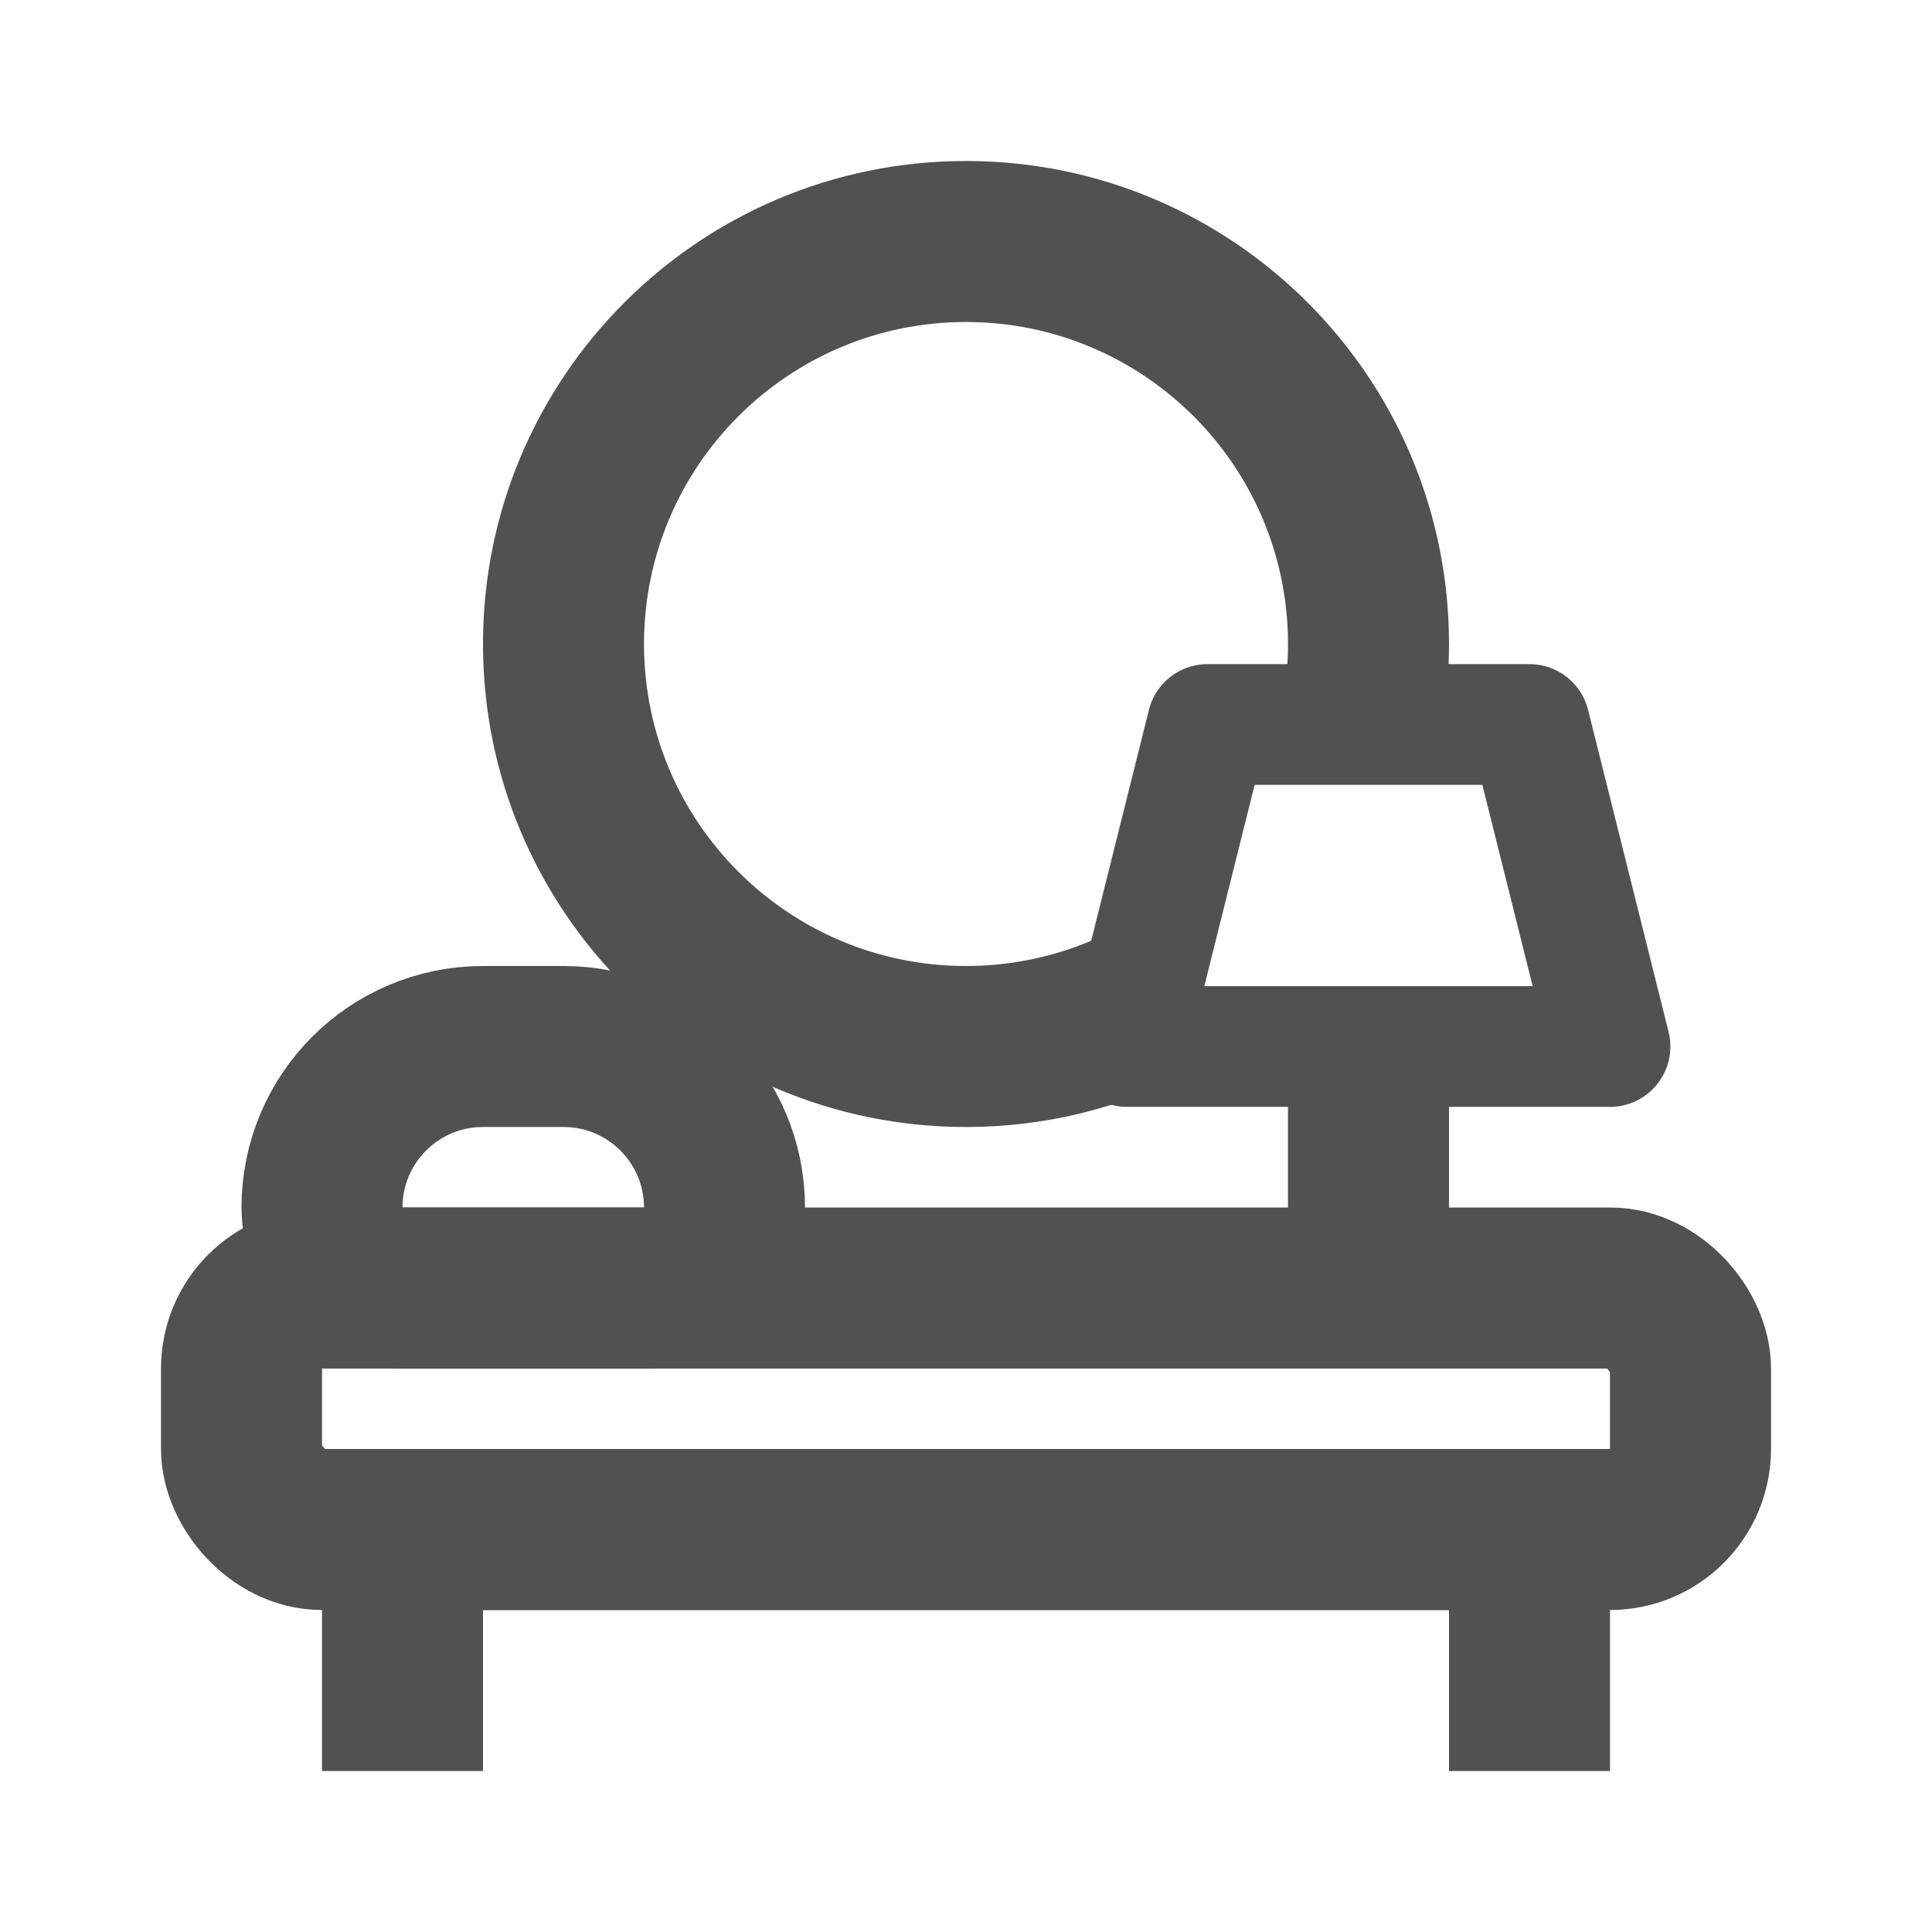 <svg width="24" height="24" viewBox="0 0 24 24" fill="none" xmlns="http://www.w3.org/2000/svg">
<rect x="3" y="16" width="18" height="3" rx="1" stroke="#515151" stroke-width="2" stroke-linejoin="round"/>
<path d="M4 15C4 15.552 4.448 16 5 16H8C8.552 16 9 15.552 9 15V15C9 13.895 8.105 13 7 13H6C4.895 13 4 13.895 4 15V15Z" stroke="#515151" stroke-width="2" stroke-linejoin="round"/>
<path d="M5 22V20C5 19.448 5.448 19 6 19H18C18.552 19 19 19.448 19 20V22" stroke="#515151" stroke-width="2" stroke-linejoin="round"/>
<path d="M15 9H17H19L20 13H14L15 9Z" stroke="#515151" stroke-width="1.5" stroke-linejoin="round"/>
<path fill-rule="evenodd" clip-rule="evenodd" d="M8 8C8 5.791 9.791 4 12 4C14.209 4 16 5.791 16 8C16 8.345 15.956 8.68 15.874 9H17H17.917C17.972 8.675 18 8.341 18 8C18 4.686 15.314 2 12 2C8.686 2 6 4.686 6 8C6 11.314 8.686 14 12 14C13.227 14 14.367 13.632 15.318 13H14L14.462 11.153C13.783 11.684 12.928 12 12 12C9.791 12 8 10.209 8 8Z" fill="#515151"/>
<line x1="17" y1="13" x2="17" y2="16" stroke="#515151" stroke-width="2"/>
</svg>
